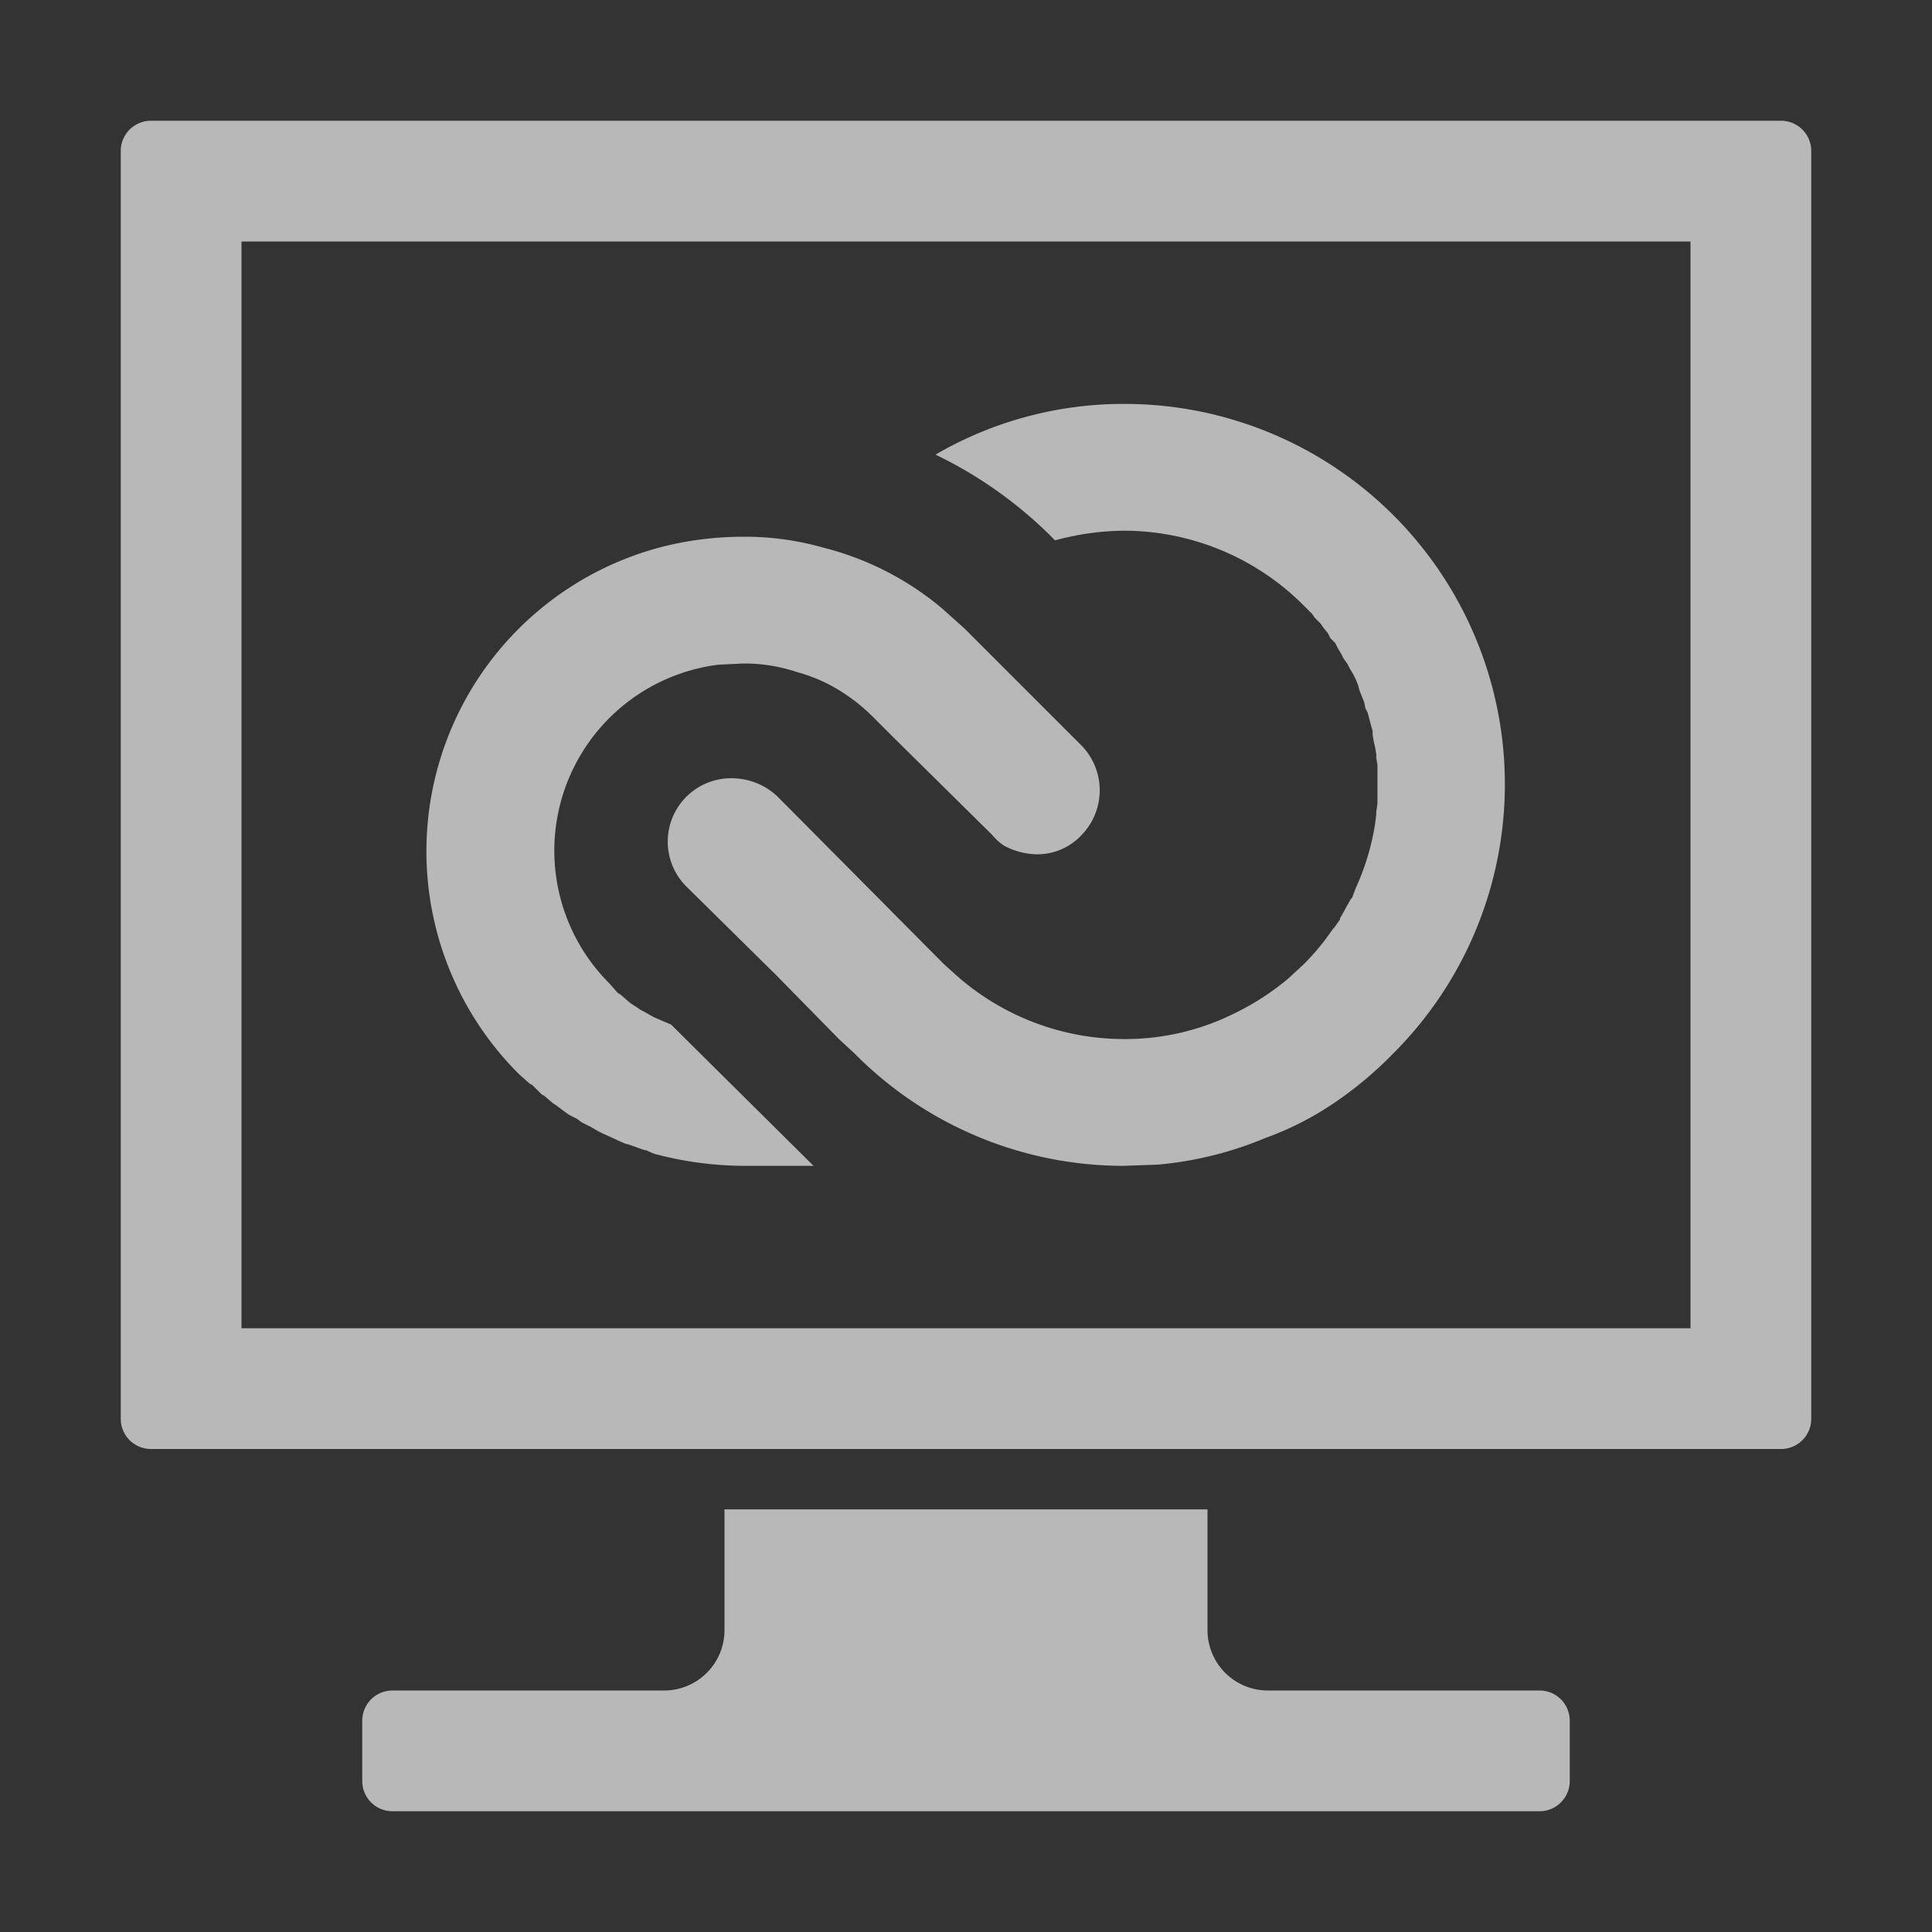 <svg xmlns="http://www.w3.org/2000/svg" width="32" height="32" viewBox="0 0 32 32">
  <rect x="0" y="0" width="32" height="32" fill="#333333" stroke="none"/>
  <defs>
    <style>
      .fill {
        fill: #fff;
        fill-rule: evenodd;
        opacity: 0.65;
      }
    </style>
  </defs>
  <g id="spectrum_icons" data-name="spectrum icons">
    <path class="fill" d="M2,2.5v21a.5.5,0,0,0,.5.5h27a.5.5,0,0,0,.5-.5V2.5a.5.5,0,0,0-.5-.5H2.5A.5.5,0,0,0,2,2.5ZM28,22H4V4H28Z"/>
    <path class="fill" d="M25.5,28H21a1,1,0,0,1-1-1V25H12v2a1,1,0,0,1-1,1H6.5a.5.5,0,0,0-.5.5v1a.5.5,0,0,0,.5.5h19a.5.5,0,0,0,.5-.5v-1A.5.5,0,0,0,25.5,28Z"/>
    <path class="fill" d="M23.075,17.45a6.27,6.27,0,0,1-.98.82,5.104,5.104,0,0,1-1.14.58,5.96,5.96,0,0,1-1.78.44l-.56.02a6.265,6.265,0,0,1-4.46-1.86l-.26-.24-1.04-1.06-1.48-1.46a1.05,1.05,0,0,1,.74-1.8,1.108,1.108,0,0,1,.76.3l2.76,2.78.2.18a4.19,4.19,0,0,0,2.78,1.06,4.053,4.053,0,0,0,1.82-.42,4.314,4.314,0,0,0,.9-.58l.26-.24a3.999,3.999,0,0,0,.38-.44l.1-.14.02-.02.1-.14v-.02l.08-.14.02-.04.08-.14.02-.02.06-.16a4.045,4.045,0,0,0,.32-1.06l.02-.16v-.04l.02-.14v-.64l-.02-.12v-.06l-.02-.12-.02-.08-.02-.12v-.06l-.06-.22-.02-.08-.04-.08-.02-.1-.04-.1-.04-.1-.02-.08-.04-.1-.04-.08-.06-.1-.04-.08-.06-.08-.04-.08-.06-.1-.04-.08-.08-.08-.04-.08-.08-.1-.04-.06-.1-.1-.04-.06-.14-.14a4.212,4.212,0,0,0-2.98-1.24,4.479,4.479,0,0,0-1.14.16l-.02-.02a7.041,7.041,0,0,0-1.96-1.4,6.191,6.191,0,0,1,3.12-.84,6.3,6.3,0,0,1,4.46,10.76Zm-10.02,1.86h-.76a5.845,5.845,0,0,1-1.46-.2l-.14-.06h-.02l-.28-.1h-.02l-.14-.06-.04-.02-.22-.1-.08-.04-.1-.06-.16-.08-.08-.06-.12-.06-.06-.04-.16-.12-.06-.04-.14-.12-.04-.02-.16-.16-.04-.02-.18-.16a5.209,5.209,0,0,1,2.4-8.74,5.51,5.51,0,0,1,1.3-.16h.04a4.744,4.744,0,0,1,1.3.18,4.94,4.94,0,0,1,1.96,1l.38.34.38.38.74.74.66.66.16.16a1.063,1.063,0,0,1,0,1.48,1.001,1.001,0,0,1-.74.32,1.202,1.202,0,0,1-.54-.14.86.86,0,0,1-.2-.18l-1.64-1.62-.34-.34a3.035,3.035,0,0,0-.7-.52,2.717,2.717,0,0,0-.56-.22,2.733,2.733,0,0,0-.9-.14l-.4.02a3.105,3.105,0,0,0-1.8,5.28l.14.16.04.02.16.14.18.12.04.02.18.1.28.12,2.36,2.34Z"/>
  </g>
</svg>
